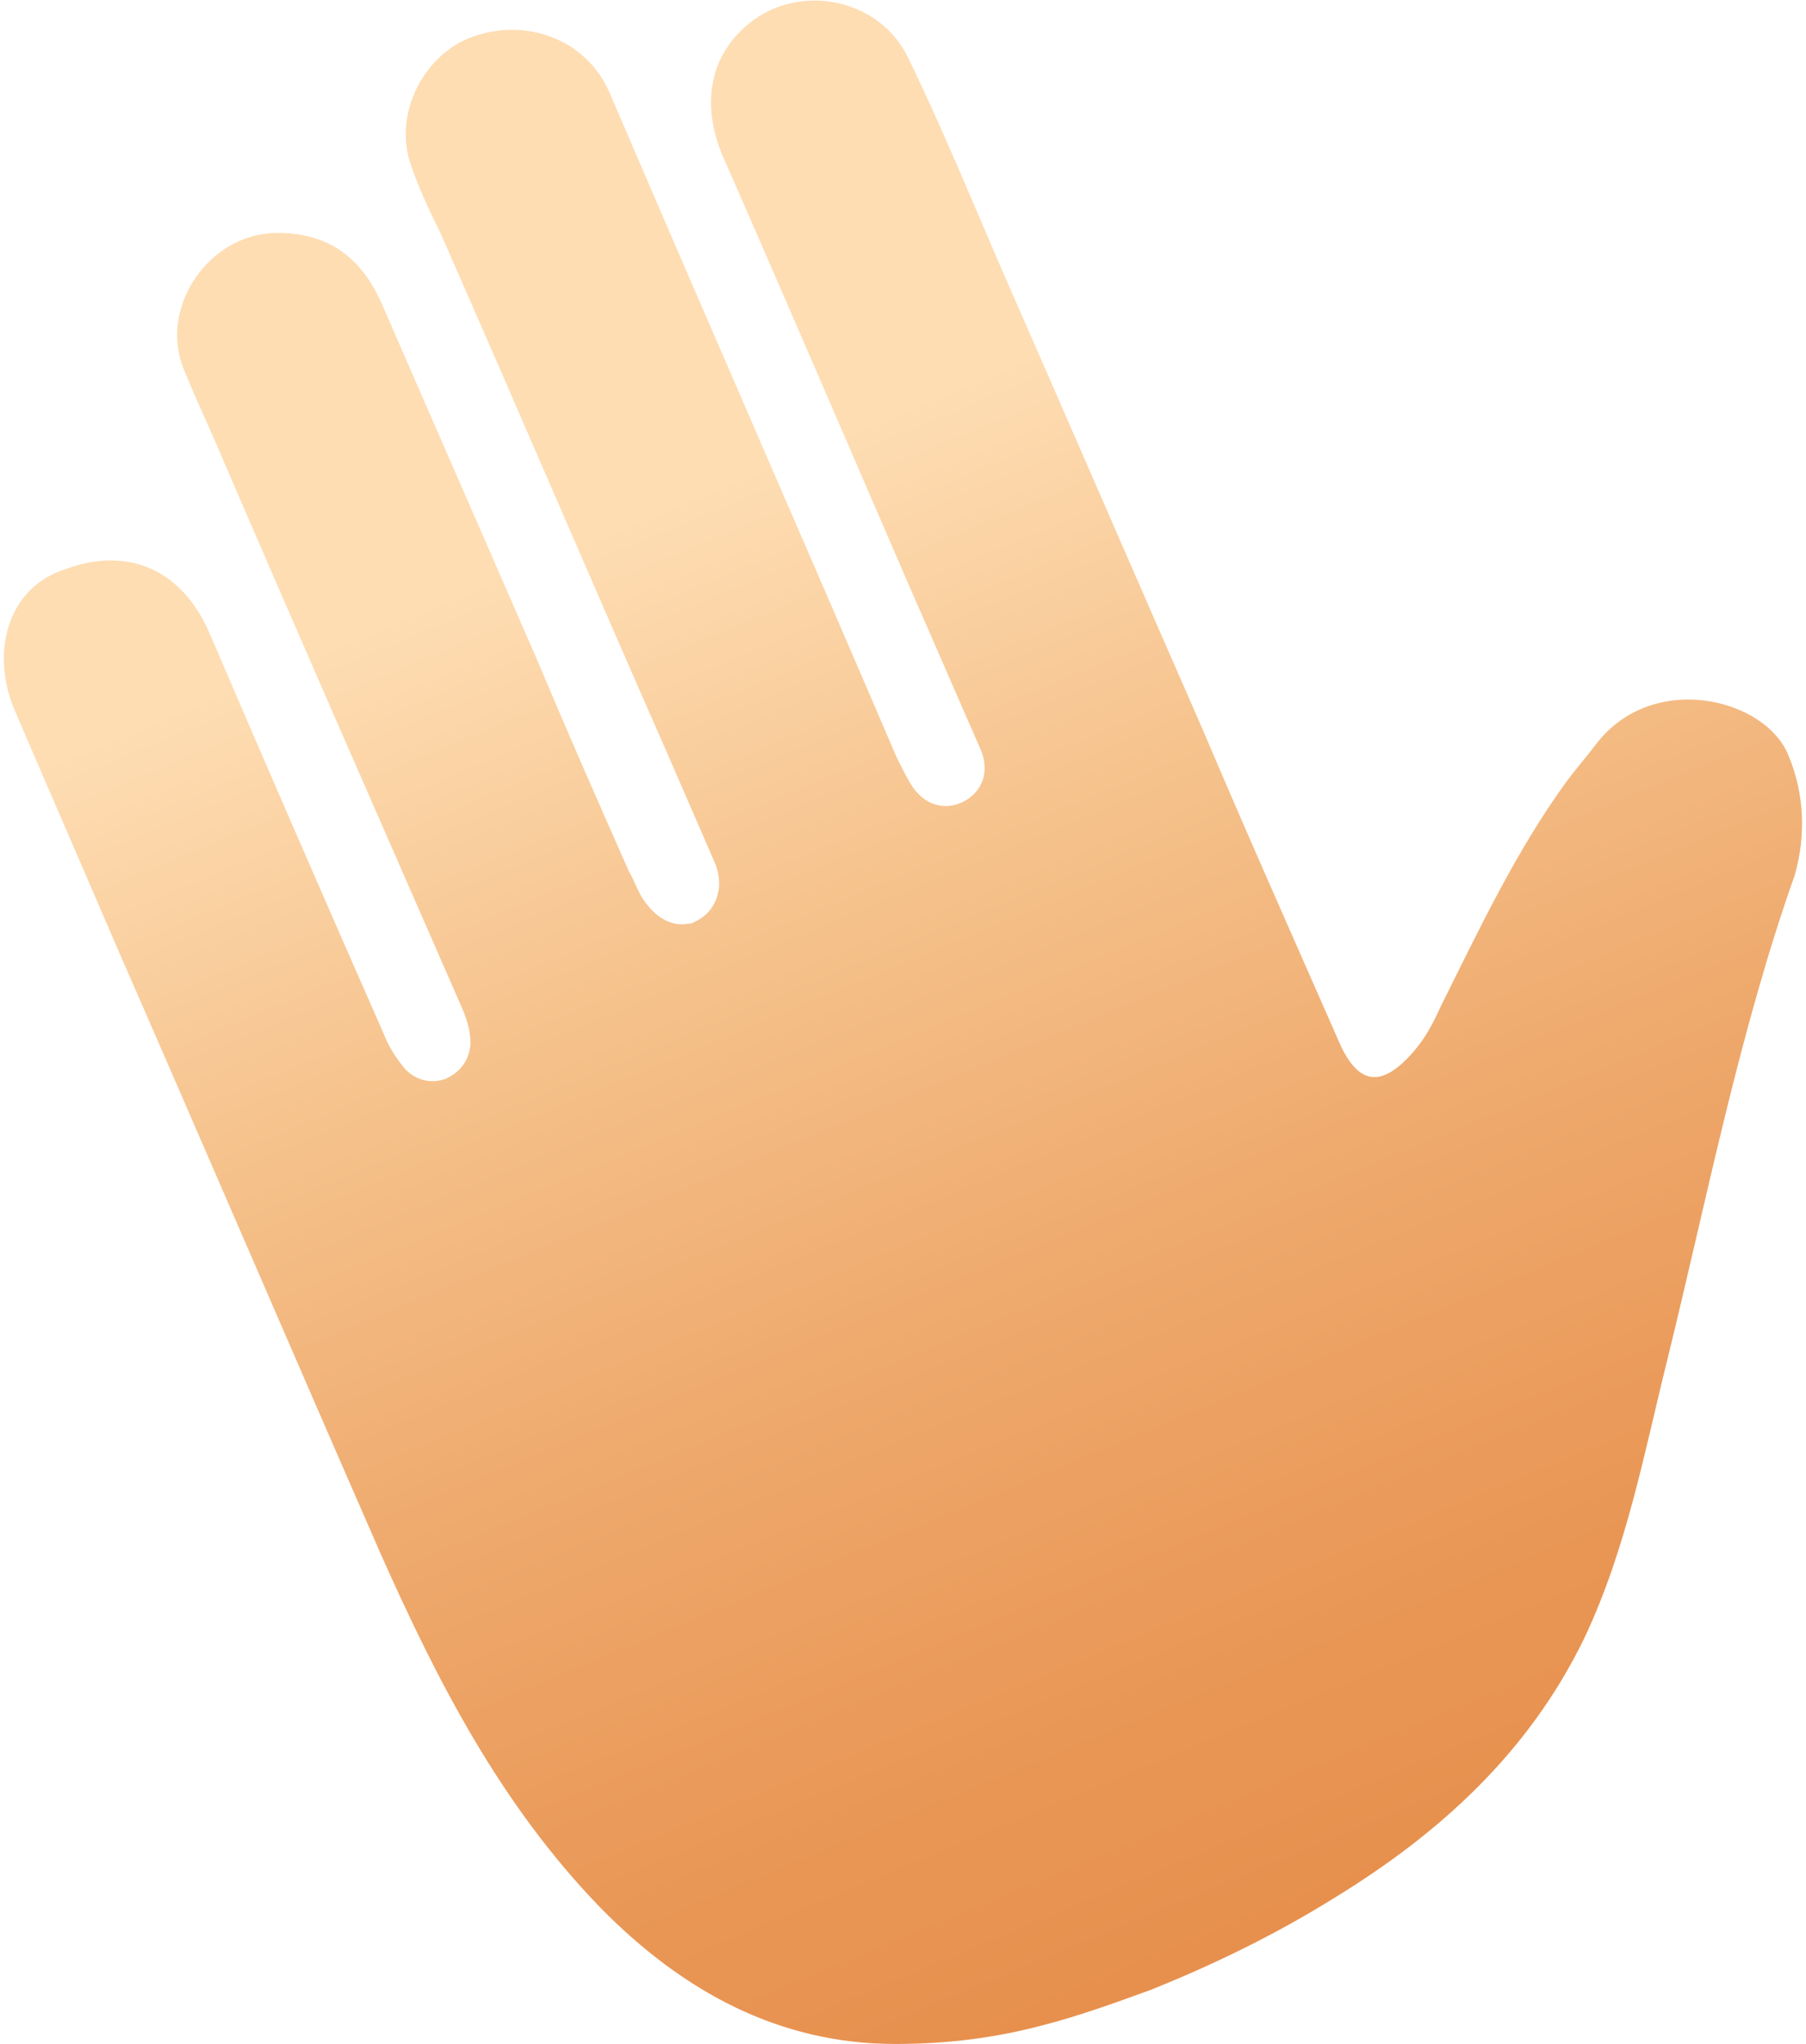 <svg width="114" height="129" viewBox="0 0 114 129" fill="none" xmlns="http://www.w3.org/2000/svg">
<path d="M112.9 47.7C111.5 44.1 104.4 42.3 100.8 46.9C100.2 47.7 99.5 48.5 98.9 49.3C95.7 53.7 93.4 58.6 91 63.4C90.5 64.5 90 65.5 89.2 66.4C87.2 68.7 85.7 68.5 84.5 65.7C81.6 59.1 78.7 52.6 75.9 46C71.6 36.2 67.4 26.5 63.1 16.7C61.2 12.3 59.4 7.9 57.3 3.6C55.6 0.1 51 -1 47.8 1.1C45 3 44.1 6.2 45.6 9.8C49.6 18.9 53.5 28 57.4 37C58.9 40.4 60.4 43.9 61.9 47.3C62.5 48.7 62 50 60.8 50.6C59.6 51.2 58.3 50.8 57.5 49.5C57.2 49 56.9 48.4 56.6 47.8C50.6 33.8 44.5 19.9 38.5 5.9C37.1 2.6 33.5 1.2 30.2 2.2C27 3.1 24.8 6.9 25.9 10.3C26.4 11.8 27.1 13.3 27.8 14.7C32.6 25.6 37.3 36.6 42.1 47.5C43.1 49.8 44.1 52.1 45.1 54.4C45.8 56 45.2 57.6 43.8 58.2C43.7 58.3 43.5 58.3 43.4 58.3C42.4 58.5 41.3 57.9 40.5 56.6C40.2 56.1 40 55.5 39.7 55C37.8 50.7 35.9 46.4 34.1 42.1C30.8 34.5 27.5 27 24.2 19.4C22.9 16.3 20.8 14.7 17.5 14.7C13.2 14.7 10 19.4 11.6 23.3C12.2 24.8 12.9 26.3 13.6 27.9C18.8 40 24 51.8 29.2 63.7C29.5 64.4 29.7 65.1 29.7 65.9C29.6 67 29 67.7 28.1 68.1C27.2 68.4 26.3 68.2 25.6 67.5C25 66.8 24.5 66 24.2 65.2C20.5 56.8 16.8 48.3 13.2 39.9C11.3 35.6 7.7 34.6 4.2 35.9C0.5 37 -0.7 41.2 1 45C3.1 49.9 5.2 54.7 7.3 59.6C12.9 72.4 18.4 85.2 24 98C27.6 106.1 31.6 113.9 37.9 120.4C43.1 125.7 49.2 129 56.5 129C59.9 129 62.9 128.6 65.9 127.8C68.2 127.2 70.4 126.4 72.6 125.6C76.6 124 80.5 122.1 84.2 119.8C90.9 115.7 96.5 110.6 100 103.4C102.7 97.7 103.8 91.6 105.3 85.6C107.8 75.4 109.8 65.1 113.3 55.2C114 52.7 113.9 50.1 112.9 47.7Z" fill="url(#paint0_linear_1770_9734)"/>
<defs>
<linearGradient id="paint0_linear_1770_9734" x1="86.965" y1="118.606" x2="49.619" y2="28.657" gradientUnits="userSpaceOnUse">
<stop stop-color="#E7904E"/>
<stop offset="0.167" stop-color="#E99756"/>
<stop offset="0.424" stop-color="#EEA86B"/>
<stop offset="0.739" stop-color="#F6C48F"/>
<stop offset="1" stop-color="#FEDDB3"/>
</linearGradient>
</defs>
</svg>
